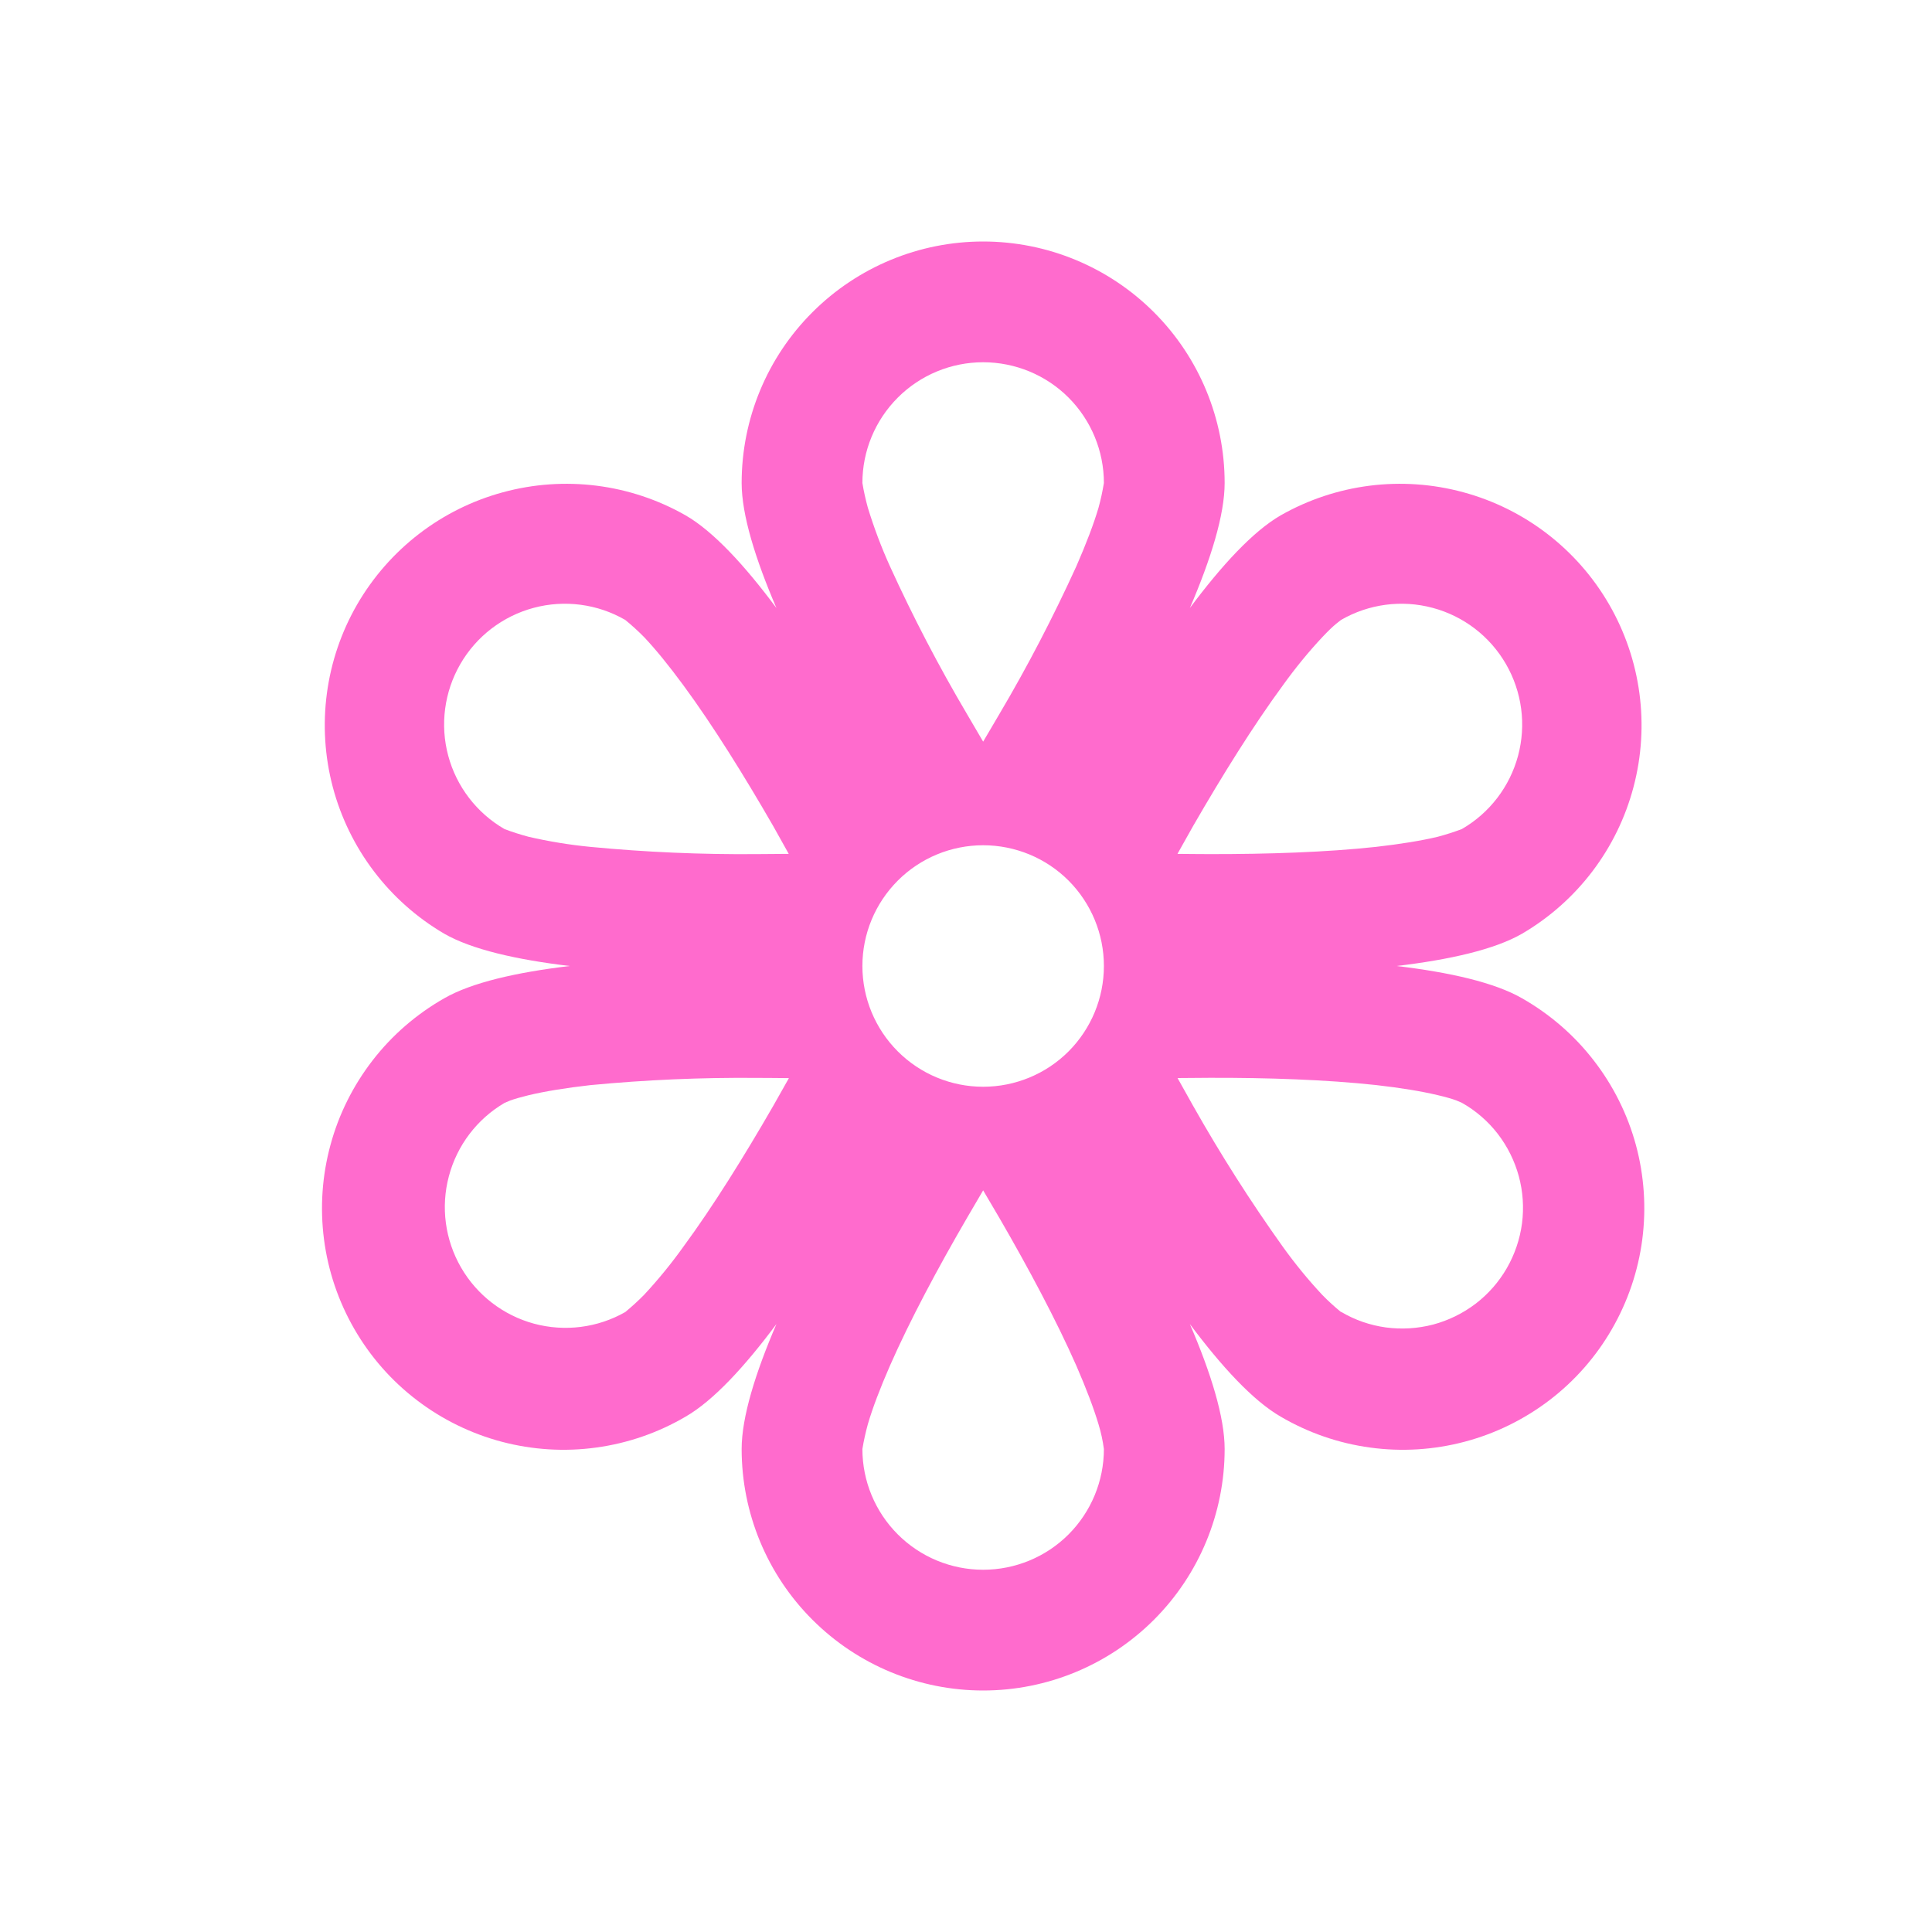 <svg width="24" height="24" viewBox="0 0 24 24" fill="none" xmlns="http://www.w3.org/2000/svg">
<path d="M17.349 12C18.005 11.922 18.566 11.796 18.909 11.598C19.593 11.197 20.09 10.543 20.292 9.777C20.495 9.011 20.386 8.196 19.99 7.51C19.594 6.824 18.943 6.322 18.178 6.115C17.413 5.907 16.598 6.01 15.909 6.402C15.566 6.6 15.176 7.023 14.781 7.553C15.042 6.945 15.213 6.396 15.213 6C15.213 5.204 14.897 4.441 14.335 3.879C13.772 3.316 13.009 3 12.213 3C11.418 3 10.655 3.316 10.092 3.879C9.529 4.441 9.213 5.204 9.213 6C9.213 6.396 9.384 6.945 9.645 7.553C9.251 7.023 8.861 6.6 8.517 6.402C7.829 6.01 7.013 5.907 6.248 6.115C5.484 6.322 4.833 6.824 4.436 7.51C4.04 8.196 3.932 9.011 4.134 9.777C4.337 10.543 4.834 11.197 5.517 11.598C5.861 11.796 6.422 11.922 7.077 12C6.422 12.078 5.861 12.204 5.517 12.402C5.173 12.598 4.871 12.859 4.629 13.172C4.387 13.485 4.208 13.842 4.105 14.224C4.001 14.606 3.974 15.004 4.025 15.397C4.076 15.789 4.204 16.167 4.402 16.51C4.6 16.853 4.863 17.153 5.178 17.393C5.492 17.633 5.851 17.809 6.233 17.91C6.616 18.011 7.014 18.036 7.406 17.982C7.798 17.929 8.176 17.798 8.517 17.598C8.861 17.4 9.251 16.977 9.645 16.448C9.384 17.055 9.213 17.604 9.213 18C9.213 18.796 9.529 19.559 10.092 20.121C10.655 20.684 11.418 21 12.213 21C13.009 21 13.772 20.684 14.335 20.121C14.897 19.559 15.213 18.796 15.213 18C15.213 17.604 15.042 17.055 14.781 16.448C15.176 16.977 15.566 17.4 15.909 17.598C16.25 17.798 16.628 17.929 17.02 17.982C17.412 18.036 17.811 18.011 18.193 17.91C18.576 17.809 18.934 17.633 19.249 17.393C19.563 17.153 19.827 16.853 20.024 16.51C20.222 16.167 20.35 15.789 20.401 15.397C20.452 15.004 20.425 14.606 20.322 14.224C20.218 13.842 20.04 13.485 19.797 13.172C19.555 12.859 19.253 12.598 18.909 12.402C18.566 12.204 18.005 12.078 17.349 12ZM13.713 6C13.696 6.104 13.674 6.206 13.646 6.308C13.587 6.508 13.495 6.75 13.371 7.034C13.085 7.661 12.767 8.274 12.416 8.868L12.213 9.213L12.011 8.868C11.66 8.274 11.341 7.661 11.055 7.034C10.948 6.798 10.857 6.555 10.781 6.308C10.753 6.206 10.73 6.104 10.713 6C10.713 5.602 10.871 5.221 11.153 4.939C11.434 4.658 11.815 4.5 12.213 4.5C12.611 4.5 12.993 4.658 13.274 4.939C13.555 5.221 13.713 5.602 13.713 6ZM5.718 8.25C5.917 7.905 6.245 7.654 6.629 7.551C7.013 7.448 7.423 7.502 7.767 7.701C7.849 7.768 7.927 7.839 8.001 7.914C8.143 8.064 8.306 8.264 8.49 8.514C8.858 9.014 9.243 9.634 9.603 10.258L9.798 10.607L9.401 10.61C8.71 10.616 8.02 10.586 7.332 10.52C7.075 10.495 6.819 10.453 6.567 10.395C6.466 10.368 6.365 10.336 6.267 10.299C5.923 10.1 5.671 9.772 5.568 9.388C5.465 9.004 5.519 8.595 5.718 8.25ZM7.767 16.299C7.423 16.495 7.015 16.546 6.633 16.443C6.251 16.339 5.925 16.088 5.727 15.745C5.529 15.402 5.474 14.995 5.576 14.612C5.677 14.229 5.926 13.901 6.267 13.701L6.338 13.671C6.393 13.651 6.469 13.629 6.567 13.605C6.769 13.557 7.024 13.515 7.332 13.48C8.02 13.414 8.71 13.384 9.401 13.39C9.536 13.39 9.669 13.392 9.8 13.393L9.603 13.742C9.243 14.366 8.858 14.986 8.49 15.486C8.34 15.696 8.176 15.897 8 16.086C7.926 16.161 7.848 16.232 7.767 16.299ZM13.713 18C13.713 18.398 13.555 18.779 13.274 19.061C12.993 19.342 12.611 19.5 12.213 19.5C11.815 19.5 11.434 19.342 11.153 19.061C10.871 18.779 10.713 18.398 10.713 18C10.73 17.896 10.753 17.793 10.781 17.691C10.839 17.493 10.93 17.252 11.055 16.966C11.304 16.399 11.649 15.755 12.011 15.132L12.213 14.787L12.416 15.132C12.777 15.755 13.121 16.399 13.371 16.966C13.495 17.252 13.587 17.494 13.646 17.692C13.677 17.793 13.699 17.896 13.713 18ZM18.708 8.25C18.907 8.595 18.961 9.004 18.858 9.388C18.755 9.772 18.504 10.1 18.159 10.299C18.061 10.336 17.961 10.368 17.859 10.395C17.657 10.443 17.402 10.485 17.094 10.52C16.476 10.587 15.747 10.611 15.026 10.61C14.891 10.61 14.758 10.608 14.627 10.607L14.823 10.258C15.183 9.634 15.569 9.014 15.936 8.514C16.087 8.304 16.25 8.103 16.427 7.914C16.497 7.84 16.554 7.785 16.598 7.749L16.659 7.701C17.004 7.502 17.413 7.448 17.797 7.551C18.182 7.654 18.509 7.905 18.708 8.25ZM16.659 16.299C16.578 16.233 16.5 16.162 16.427 16.087C16.25 15.898 16.087 15.698 15.936 15.488C15.534 14.925 15.163 14.342 14.823 13.74L14.628 13.392L15.026 13.389C15.746 13.387 16.476 13.412 17.094 13.479C17.402 13.514 17.657 13.556 17.859 13.604C17.957 13.627 18.034 13.649 18.089 13.669L18.161 13.7C18.333 13.797 18.484 13.928 18.605 14.084C18.726 14.241 18.815 14.42 18.867 14.611C18.919 14.801 18.932 15.001 18.907 15.197C18.881 15.393 18.817 15.582 18.718 15.754C18.619 15.925 18.488 16.075 18.331 16.195C18.173 16.315 17.994 16.403 17.803 16.454C17.611 16.504 17.412 16.516 17.216 16.49C17.02 16.463 16.831 16.398 16.661 16.297L16.659 16.299ZM12.213 13.5C11.815 13.5 11.434 13.342 11.153 13.061C10.871 12.779 10.713 12.398 10.713 12C10.713 11.602 10.871 11.221 11.153 10.939C11.434 10.658 11.815 10.5 12.213 10.5C12.611 10.5 12.993 10.658 13.274 10.939C13.555 11.221 13.713 11.602 13.713 12C13.713 12.398 13.555 12.779 13.274 13.061C12.993 13.342 12.611 13.5 12.213 13.5Z" fill="#FF6BCD"/>
</svg>
